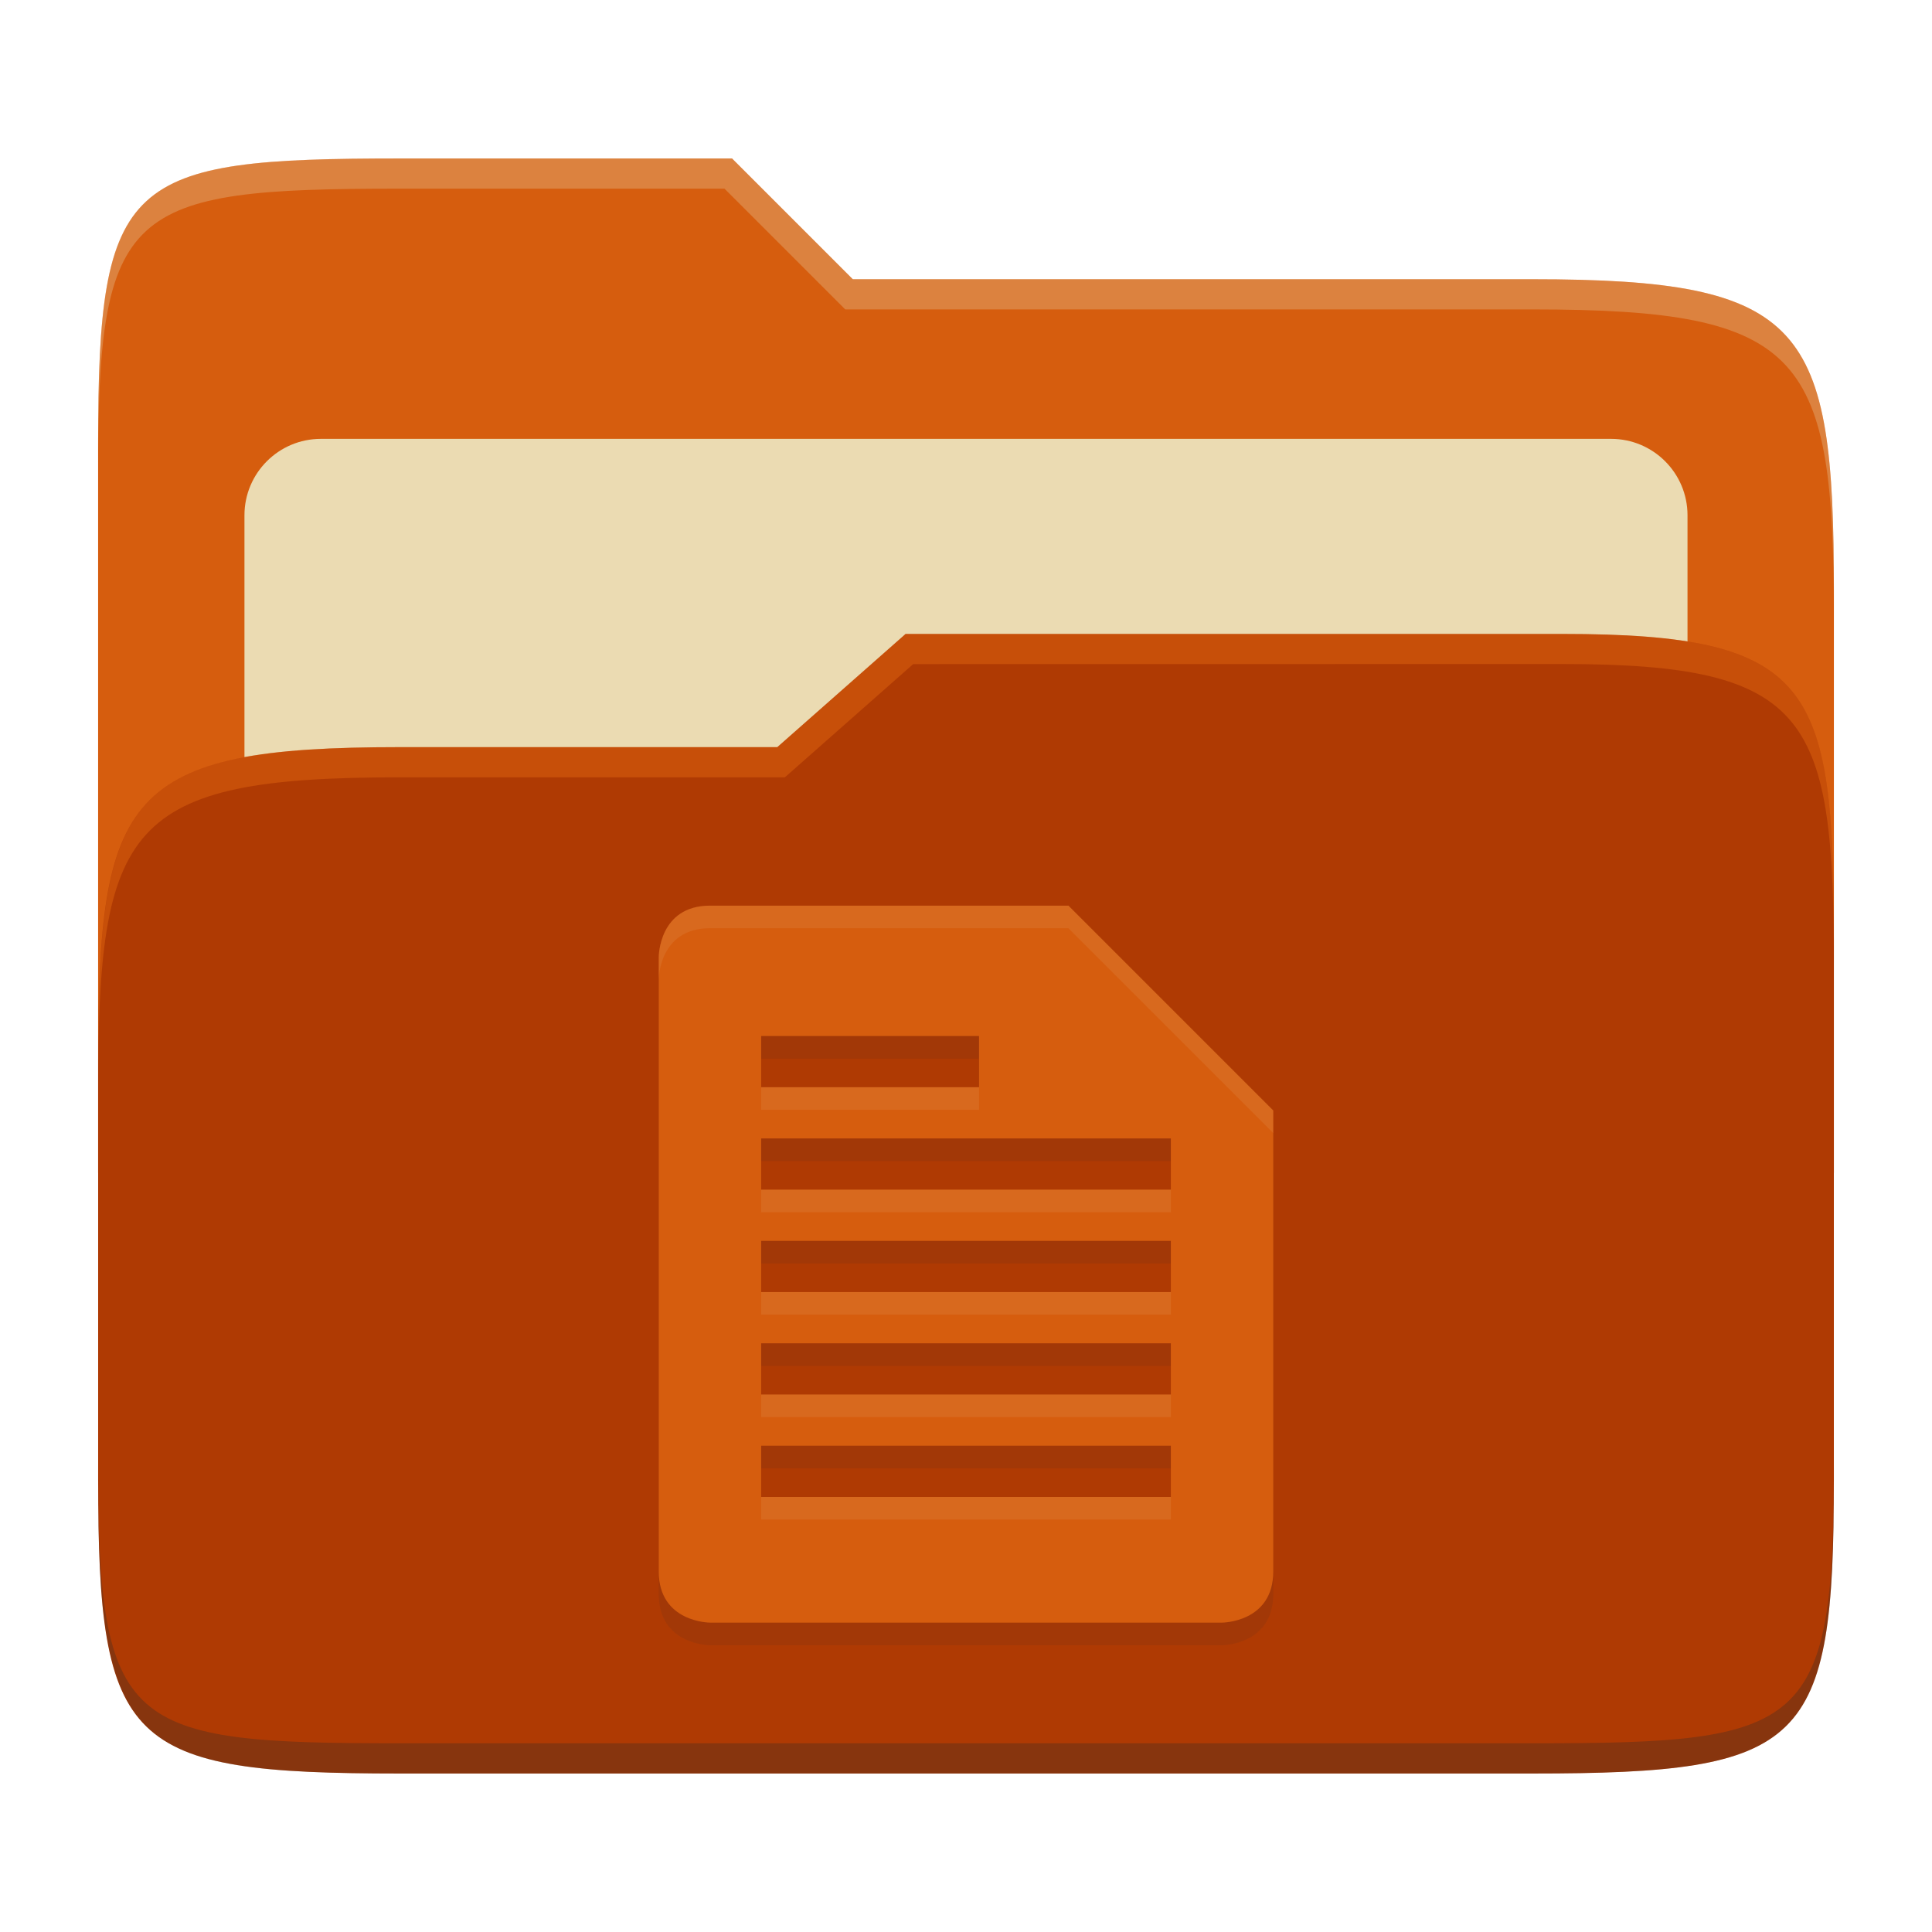 <svg width="256" height="256" version="1.1" xmlns="http://www.w3.org/2000/svg">
  <path d="m53.047 21c-36.322 0-40.047 2.481-40.047 37.772v96.653h230v-77.055c0-35.291-3.678-41.37-40-41.37h-90l-16-16z" fill="#d65d0e"/>
  <path d="m42.518 58.151h170.96c5.59 0 10.126 4.539 10.126 10.126v81.035c0 5.59-4.539 10.126-10.126 10.126h-170.96c-5.591 0-10.126-4.539-10.126-10.126v-81.035c0-5.59 4.539-10.126 10.126-10.126z" fill="#ebdbb2"/>
  <path d="m53 99c-36.338 0-39.996 6.144-39.996 41.397v55.653c0 35.313 3.686 38.951 40.002 38.951h149.99c36.316 0 40-3.639 40-38.951v-71.621c0-33.574-2.687-40.428-36-40.428h-87l-17 15z" fill="#af3a03"/>
  <path d="m243 193.99c0 35.291-3.653 37.006-39.974 37.006h-150.02c-36.319 0-40.005-1.715-40.005-37v2c0 35.641 4 39 40.005 39h150.02c36.399 0 39.974-3.727 39.974-38.998z" fill="#282828" opacity=".3"/>
  <path d="m120 84-17 15h-50c-36.156 0-39.996 5.917-39.996 41.433v4.141c0-35.295 3.684-41.574 39.996-41.574h51l17-15 86.001-0.011c33.136-0.004 35.999 7.05 35.999 40.591v-4.141c0-33.541-2.649-40.44-36-40.44z" fill="#fe8019" opacity=".3"/>
  <path d="m97 21-43.953 1e-6c-36.322 0-40.052 2.451-40.052 37.744v3.91c0-35.291 3.682-37.655 40.005-37.655h43l16 16h91c36.322 0 40 5.989 40 41.281v-3.907c0-35.291-3.678-41.373-40-41.373h-90z" fill="#ebdbb2" opacity=".3"/>
  <path d="m87.286 129.79v81.428c0 6.786 6.786 6.786 6.786 6.786h67.857s6.786 0 6.786-6.786v-61.072l-27.142-27.142h-47.5c-6.786 0-6.786 6.786-6.786 6.786zm13.572 10.487h28.871v6.786h-28.871zm0 13.572h54.286v6.786h-54.286zm0 13.572h54.286v6.786h-54.286zm0 13.572h54.286v6.786h-54.286zm0 13.572h54.286v6.786h-54.286z" fill="#282828" opacity=".1"/>
  <path d="m87.286 126.79v81.428c0 6.786 6.786 6.786 6.786 6.786h67.857s6.786 0 6.786-6.786v-61.072l-27.142-27.142h-47.5c-6.786 0-6.786 6.786-6.786 6.786zm13.572 10.487h28.871v6.786h-28.871zm0 13.572h54.286v6.786h-54.286zm0 13.572h54.286v6.786h-54.286zm0 13.572h54.286v6.786h-54.286zm0 13.572h54.286v6.786h-54.286z" fill="#d65d0e"/>
  <path d="m94.072 120c-6.786 0-6.785 6.785-6.785 6.785h-2e-3v2.998l2e-3 -2e-3s-5.37e-4 -6.785 6.785-6.785h47.5l27.143 27.143v-2.996l-27.143-27.143zm6.785 24.059v2.996h28.871v-2.996zm0 13.572v2.996h54.287v-2.996zm0 13.572v2.996h54.287v-2.996zm0 13.572v2.996h54.287v-2.996zm0 13.572v2.996h54.287v-2.996z" fill="#ebdbb2" opacity=".1"/>
</svg>
